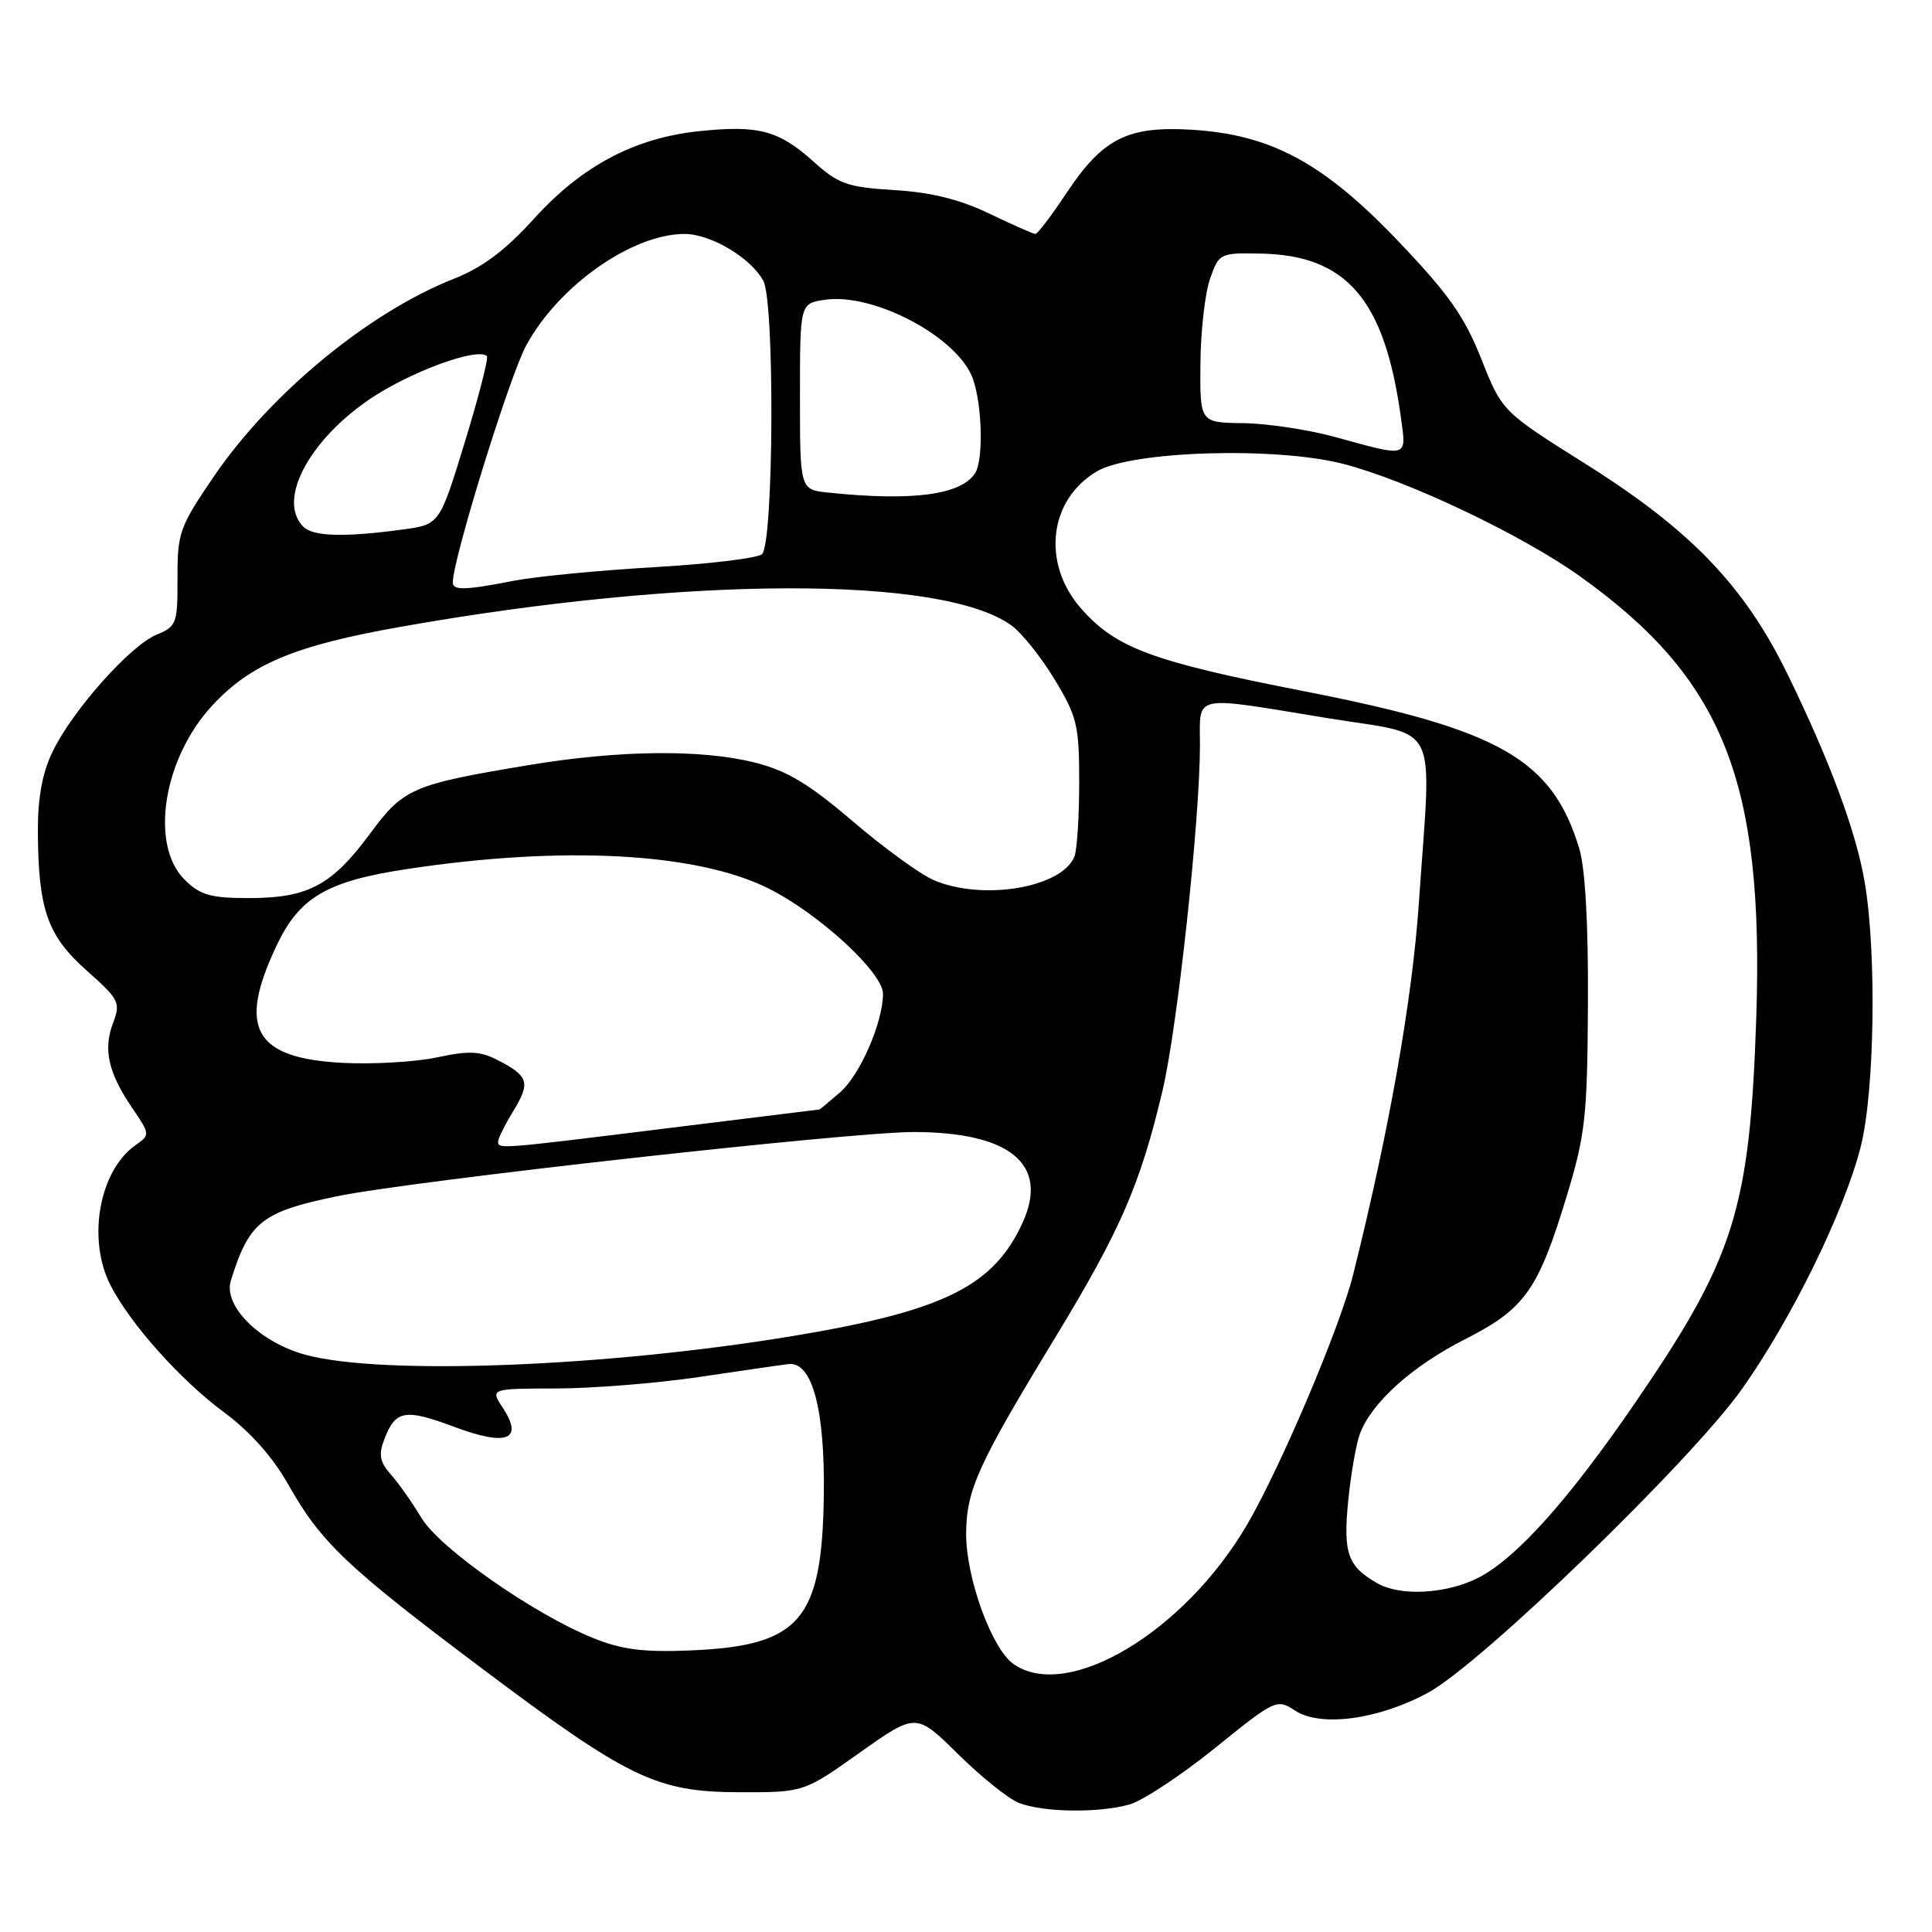 <?xml version="1.0" encoding="UTF-8" standalone="no"?>
<!DOCTYPE svg PUBLIC "-//W3C//DTD SVG 1.1//EN" "http://www.w3.org/Graphics/SVG/1.1/DTD/svg11.dtd" >
<svg xmlns="http://www.w3.org/2000/svg" xmlns:xlink="http://www.w3.org/1999/xlink" version="1.1" viewBox="0 0 256 256">
 <g >
 <path fill="currentColor"
d=" M 149.70 239.09 C 151.45 238.58 156.54 235.22 161.01 231.61 C 168.97 225.18 169.19 225.08 171.60 226.66 C 175.00 228.89 182.64 227.86 189.23 224.29 C 196.25 220.50 224.13 193.51 230.83 184.04 C 237.43 174.70 244.34 160.60 246.54 152.00 C 248.39 144.80 248.68 126.42 247.10 117.00 C 245.98 110.29 242.46 100.79 236.85 89.32 C 231.14 77.63 224.04 70.24 210.11 61.48 C 199.04 54.52 199.04 54.52 196.27 47.54 C 194.04 41.91 191.90 38.89 185.23 31.91 C 175.34 21.56 168.42 17.83 157.90 17.19 C 149.43 16.68 146.12 18.34 141.35 25.53 C 139.35 28.54 137.49 31.00 137.20 31.00 C 136.92 31.00 134.17 29.79 131.10 28.31 C 127.20 26.43 123.38 25.48 118.50 25.19 C 112.26 24.80 111.10 24.39 107.78 21.40 C 103.18 17.27 100.51 16.56 92.65 17.38 C 84.09 18.27 77.09 21.98 70.75 28.99 C 66.95 33.18 63.93 35.45 60.14 36.94 C 48.89 41.38 35.89 52.08 28.36 63.10 C 23.79 69.80 23.50 70.60 23.52 76.59 C 23.54 82.63 23.40 83.01 20.72 84.11 C 17.24 85.56 9.62 94.12 6.98 99.57 C 5.62 102.35 5.01 105.66 5.02 110.07 C 5.06 120.50 6.27 123.97 11.47 128.59 C 15.79 132.42 16.01 132.85 14.98 135.55 C 13.65 139.05 14.34 142.14 17.52 146.81 C 19.90 150.31 19.90 150.38 17.96 151.74 C 13.14 155.12 11.52 164.20 14.64 170.30 C 17.27 175.43 23.92 182.88 29.69 187.14 C 33.15 189.70 36.16 193.08 38.23 196.76 C 42.51 204.35 45.98 207.65 63.57 220.86 C 83.29 235.68 86.96 237.45 97.98 237.48 C 106.50 237.50 106.50 237.50 113.94 232.22 C 121.39 226.95 121.39 226.95 126.94 232.42 C 130.00 235.44 133.62 238.35 135.00 238.89 C 138.22 240.16 145.62 240.26 149.70 239.09 Z  M 134.29 220.49 C 131.41 218.47 127.99 209.06 128.02 203.21 C 128.05 197.43 129.56 194.10 139.80 177.27 C 148.47 163.00 151.10 156.96 154.04 144.51 C 156.02 136.16 158.99 108.69 159.00 98.75 C 159.00 91.90 157.72 92.18 175.75 95.13 C 191.06 97.64 189.69 94.90 188.01 119.62 C 187.12 132.53 184.10 149.68 179.31 168.85 C 177.57 175.85 169.71 194.37 165.26 202.00 C 156.93 216.27 141.45 225.51 134.29 220.49 Z  M 78.64 217.07 C 70.74 213.89 58.25 205.15 55.84 201.13 C 54.65 199.13 52.83 196.56 51.81 195.40 C 50.33 193.74 50.14 192.77 50.91 190.75 C 52.39 186.85 53.63 186.62 60.12 189.04 C 67.16 191.68 69.42 190.81 66.63 186.55 C 64.95 184.00 64.95 184.00 73.73 183.98 C 78.55 183.97 87.00 183.29 92.50 182.48 C 98.00 181.66 103.39 180.88 104.47 180.75 C 107.62 180.35 109.33 186.76 109.16 198.27 C 108.91 214.72 106.01 218.08 91.50 218.69 C 85.30 218.95 82.41 218.59 78.64 217.07 Z  M 182.50 209.79 C 178.58 207.55 177.97 205.83 178.63 199.00 C 178.98 195.43 179.68 191.38 180.19 190.00 C 181.73 185.85 187.12 181.01 194.14 177.45 C 202.05 173.44 203.82 170.94 207.60 158.49 C 210.07 150.34 210.33 147.95 210.41 133.00 C 210.47 122.42 210.05 115.03 209.25 112.40 C 205.66 100.61 198.75 96.66 172.79 91.59 C 152.68 87.66 147.85 85.87 143.25 80.63 C 138.00 74.65 138.97 66.22 145.34 62.46 C 149.94 59.74 169.05 59.16 178.00 61.47 C 186.52 63.67 201.63 70.85 209.35 76.36 C 228.38 89.95 233.77 103.48 232.71 135.00 C 231.85 160.23 229.83 166.67 216.74 185.77 C 207.87 198.73 200.91 206.49 195.89 209.06 C 191.66 211.21 185.56 211.55 182.50 209.79 Z  M 40.53 179.53 C 34.45 177.90 29.54 173.04 30.59 169.68 C 33.01 161.91 34.67 160.58 44.61 158.52 C 54.35 156.49 112.58 150.00 121.03 150.00 C 133.82 150.00 138.99 154.25 135.54 161.92 C 131.71 170.41 125.11 173.69 105.18 177.01 C 80.45 181.12 50.78 182.28 40.53 179.53 Z  M 66.00 151.25 C 66.01 150.84 66.92 149.01 68.03 147.19 C 70.31 143.44 70.05 142.60 65.99 140.49 C 63.63 139.27 62.16 139.20 57.95 140.10 C 55.12 140.71 49.51 141.04 45.49 140.84 C 33.70 140.24 31.44 136.29 36.63 125.33 C 39.68 118.88 43.31 116.75 54.02 115.14 C 74.68 112.02 92.42 112.99 101.88 117.75 C 108.58 121.12 117.00 128.88 117.00 131.68 C 117.00 135.47 113.95 142.47 111.30 144.75 C 109.87 145.99 108.65 147.00 108.59 147.01 C 108.54 147.01 99.50 148.13 88.50 149.49 C 65.99 152.28 66.00 152.28 66.00 151.25 Z  M 24.45 116.55 C 19.82 111.91 21.62 100.53 28.10 93.51 C 33.19 87.99 39.04 85.54 53.11 83.05 C 91.07 76.33 124.84 76.25 134.00 82.86 C 135.38 83.85 137.96 87.08 139.75 90.04 C 142.72 94.94 143.00 96.13 143.00 103.62 C 143.00 108.14 142.72 112.56 142.38 113.46 C 140.78 117.62 130.22 119.41 123.72 116.62 C 121.95 115.86 117.12 112.35 113.00 108.83 C 107.17 103.85 104.27 102.11 100.00 101.04 C 92.91 99.26 81.95 99.39 70.00 101.39 C 54.57 103.96 53.48 104.44 48.98 110.53 C 43.96 117.32 40.79 119.00 33.00 119.00 C 27.87 119.00 26.52 118.61 24.45 116.55 Z  M 60.00 77.17 C 60.00 74.09 67.52 49.82 69.73 45.76 C 74.04 37.84 83.78 30.99 90.72 31.00 C 94.18 31.01 99.46 34.14 101.14 37.20 C 102.67 39.96 102.52 71.88 100.98 73.42 C 100.45 73.95 94.04 74.73 86.75 75.15 C 79.46 75.57 71.08 76.38 68.11 76.95 C 61.61 78.22 60.00 78.26 60.00 77.17 Z  M 40.20 69.80 C 36.30 65.90 41.99 56.63 51.50 51.35 C 57.08 48.26 63.53 46.19 64.52 47.19 C 64.75 47.42 63.44 52.54 61.60 58.56 C 58.25 69.50 58.25 69.50 53.38 70.16 C 45.66 71.21 41.50 71.10 40.20 69.80 Z  M 109.75 65.27 C 106.00 64.88 106.00 64.88 106.00 52.55 C 106.00 40.23 106.00 40.23 109.25 39.73 C 115.78 38.73 127.01 44.72 128.93 50.24 C 130.16 53.76 130.32 60.94 129.21 62.69 C 127.37 65.58 120.92 66.44 109.75 65.27 Z  M 177.00 57.93 C 173.43 56.94 167.91 56.11 164.75 56.07 C 159.00 56.00 159.00 56.00 159.06 48.25 C 159.09 43.99 159.66 38.92 160.32 37.00 C 161.52 33.55 161.62 33.50 167.03 33.60 C 178.46 33.81 183.49 39.69 185.63 55.35 C 186.37 60.70 186.69 60.60 177.00 57.93 Z "/>
</g>
</svg>